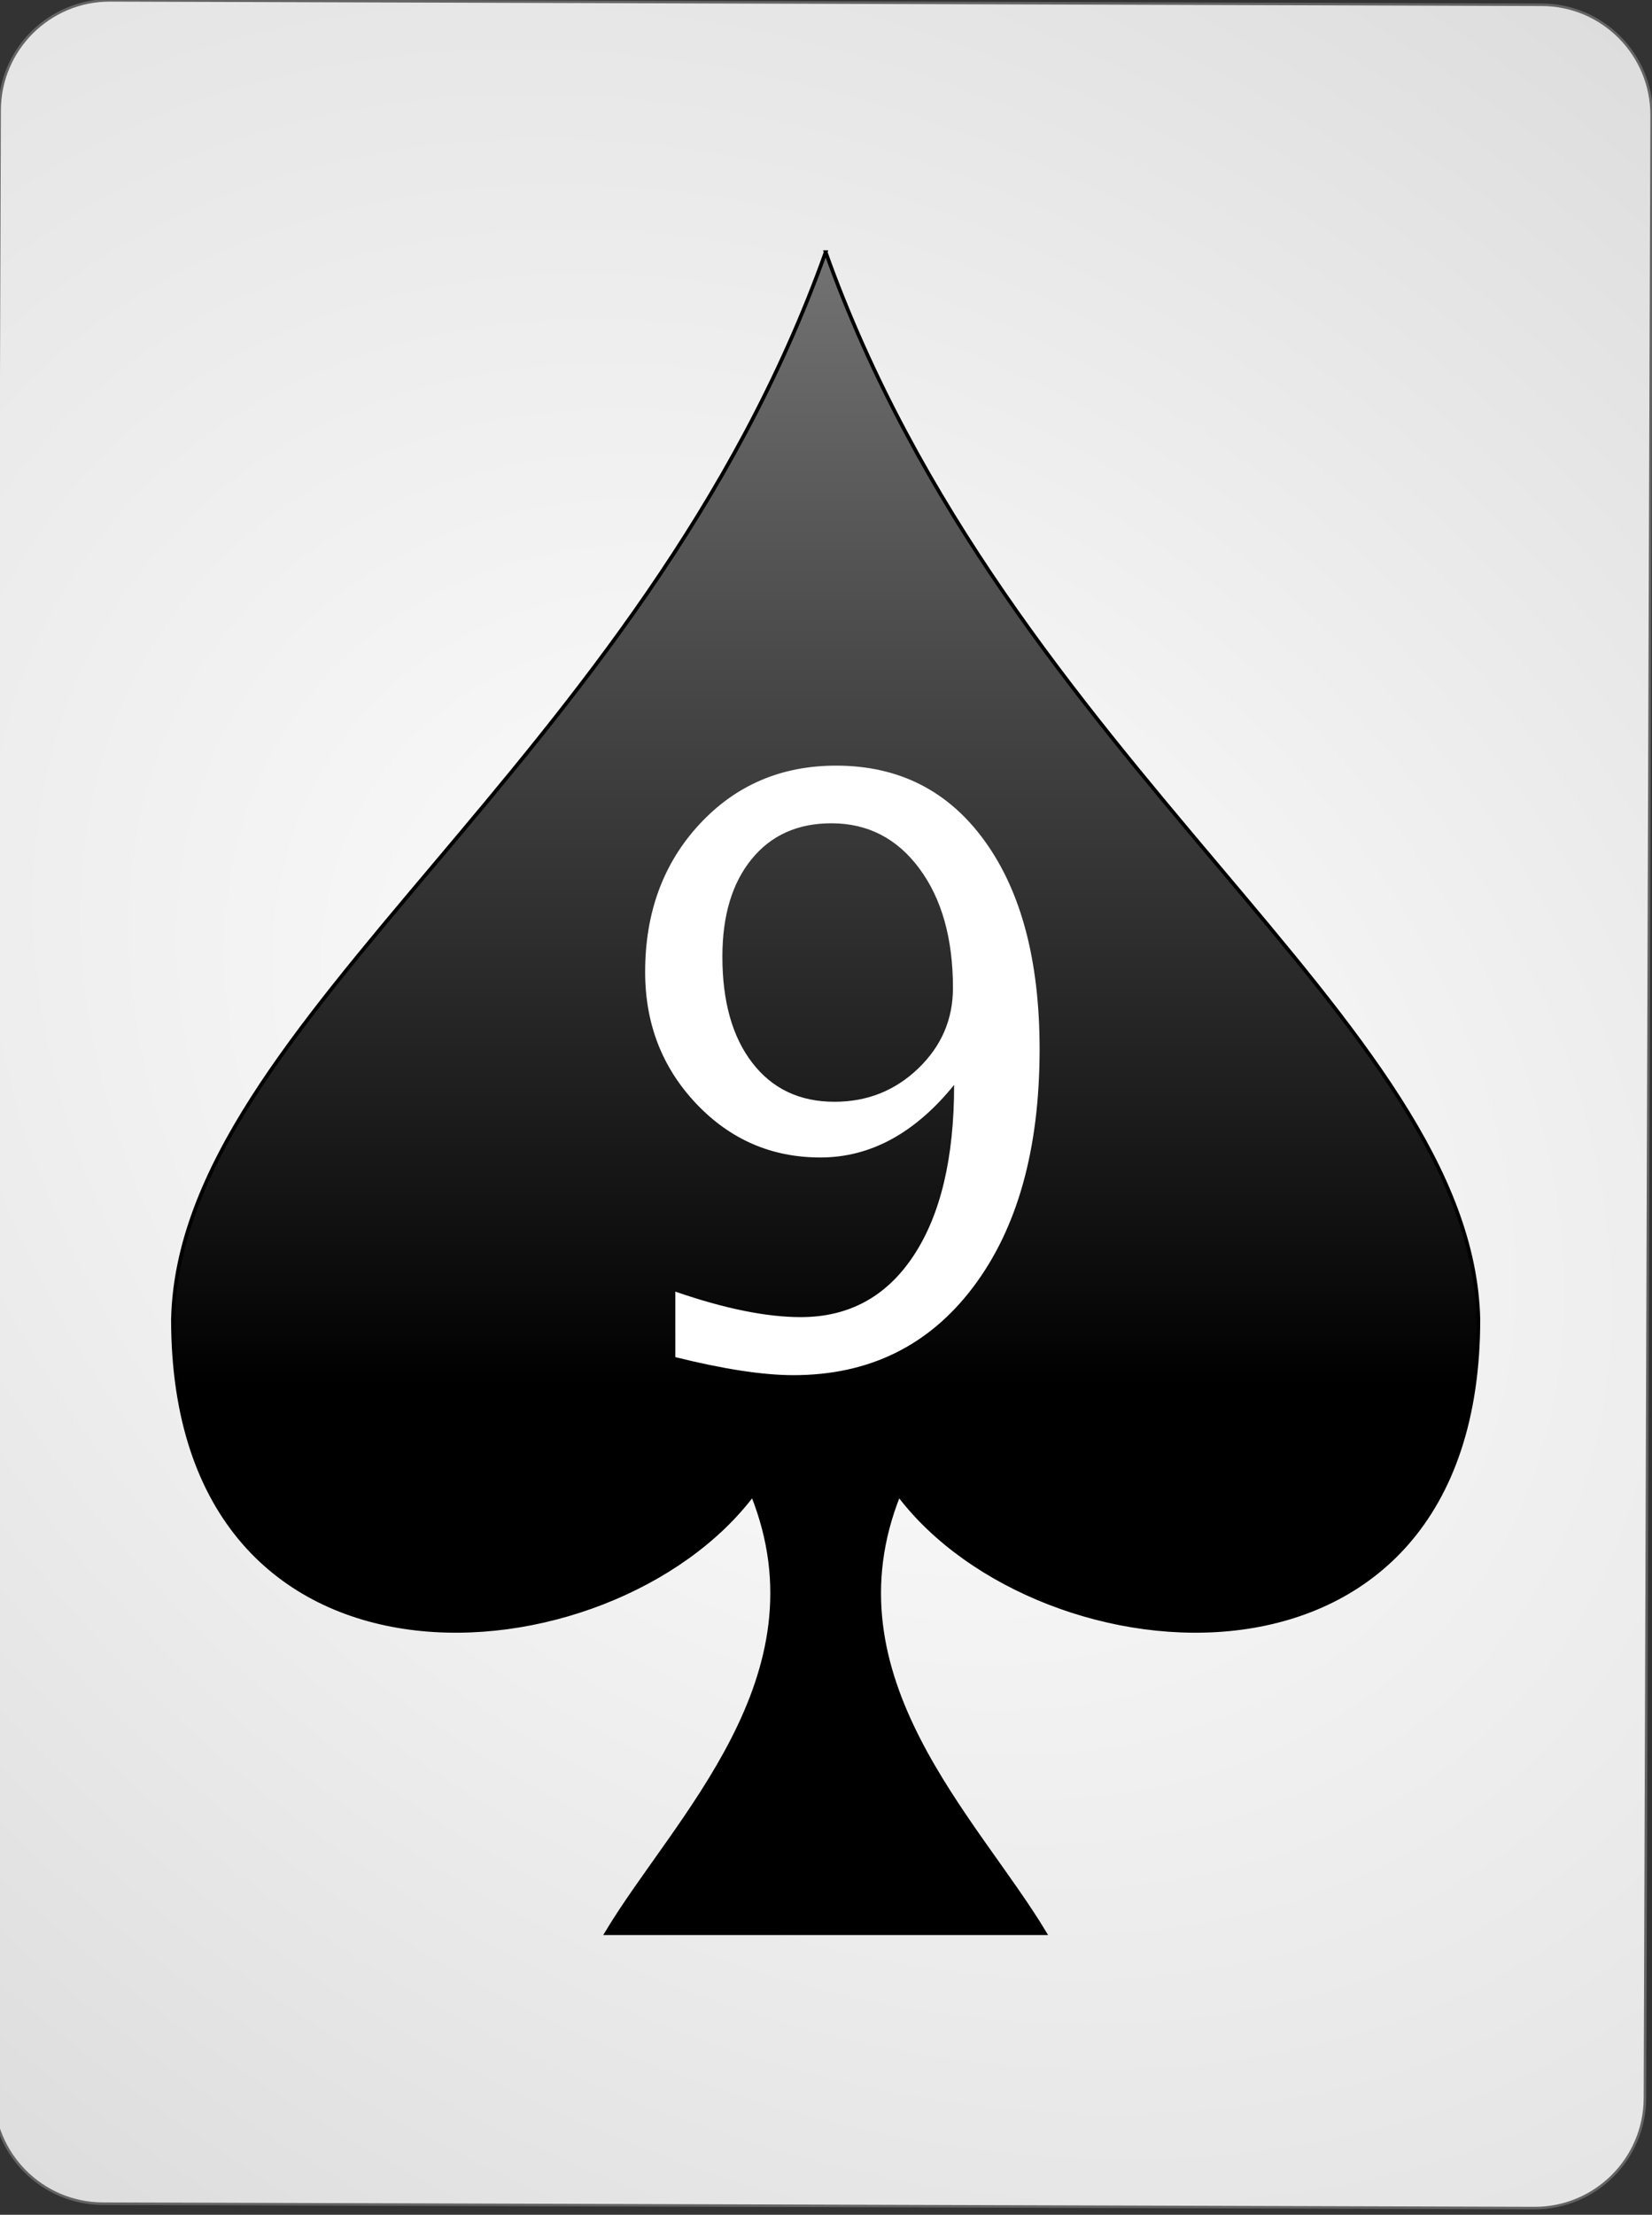 <?xml version="1.0" encoding="UTF-8" standalone="no"?><!DOCTYPE svg PUBLIC "-//W3C//DTD SVG 1.1//EN" "http://www.w3.org/Graphics/SVG/1.1/DTD/svg11.dtd"><svg width="100%" height="100%" viewBox="0 0 144 193" version="1.1" xmlns="http://www.w3.org/2000/svg" xmlns:xlink="http://www.w3.org/1999/xlink" xml:space="preserve" style="fill-rule:evenodd;clip-rule:evenodd;"><rect x="0" y="0" width="144" height="193" fill="#333333" stroke="none"/><path id="Card-background" d="M143.967,10.046c0.018,-5.299 -4.269,-9.614 -9.568,-9.63l-124.799,-0.386c-5.298,-0.017 -9.615,4.272 -9.632,9.57l-0.583,172.799c-0.018,5.298 4.269,9.613 9.567,9.63l124.8,0.386c5.298,0.016 9.614,-4.272 9.632,-9.57l0.583,-172.799Z" style="fill:url(#_Radial1);stroke:#646464;stroke-width:0.22px;"/><g id="Spades"><path id="path7857" d="M71.97,21.973c-15.922,44.584 -56.293,66.971 -56.896,92.989c0,35.03 38.232,31.592 50.527,15.286c6.369,15.923 -6.731,28.203 -12.738,38.214l38.215,0c-6.007,-10.011 -19.108,-22.291 -12.738,-38.214c12.295,16.306 50.527,19.744 50.527,-15.286c-0.603,-26.018 -40.974,-48.405 -56.897,-92.989Z" style="fill:url(#_Linear2);stroke:#000;stroke-width:0.32px;"/></g><g id="text4596"><path d="M58.866,118.261l0,-5.708c4.284,1.481 7.93,2.222 10.938,2.222c4.193,0 7.468,-1.783 9.827,-5.349c2.358,-3.566 3.537,-8.528 3.537,-14.886c-3.418,4.216 -7.303,6.324 -11.655,6.324c-4.261,0 -7.873,-1.567 -10.835,-4.7c-2.962,-3.133 -4.443,-6.956 -4.443,-11.467c0,-5.173 1.577,-9.462 4.733,-12.869c3.156,-3.407 7.127,-5.11 11.912,-5.11c5.492,0 9.821,2.205 12.988,6.614c3.168,4.409 4.751,10.442 4.751,18.098c0,8.705 -1.931,15.615 -5.793,20.73c-3.862,5.116 -9.086,7.673 -15.672,7.673c-2.643,0 -6.072,-0.524 -10.288,-1.572Zm4.102,-34.897c0,3.919 0.871,7.007 2.615,9.262c1.743,2.256 4.13,3.384 7.16,3.384c2.849,0 5.281,-0.968 7.298,-2.905c2.016,-1.937 3.025,-4.273 3.025,-7.007c0,-4.307 -0.975,-7.776 -2.923,-10.408c-1.948,-2.631 -4.506,-3.947 -7.673,-3.947c-2.94,0 -5.258,1.042 -6.956,3.127c-1.697,2.085 -2.546,4.916 -2.546,8.494Z" style="fill:url(#_Linear3);fill-rule:nonzero;"/></g><defs><radialGradient id="_Radial1" cx="0" cy="0" r="1" gradientUnits="userSpaceOnUse" gradientTransform="matrix(126.562,97.728,-71.661,95.294,71.676,96.222)"><stop offset="0%" style="stop-color:#fff;stop-opacity:1"/><stop offset="100%" style="stop-color:#dcdcdc;stop-opacity:1"/></radialGradient><linearGradient id="_Linear2" x1="0" y1="0" x2="1" y2="0" gradientUnits="userSpaceOnUse" gradientTransform="matrix(6.04491e-15,98.721,-98.721,6.04491e-15,71.971,22.133)"><stop offset="0%" style="stop-color:#737373;stop-opacity:1"/><stop offset="100%" style="stop-color:#000;stop-opacity:1"/></linearGradient><linearGradient id="_Linear3" x1="0" y1="0" x2="1" y2="0" gradientUnits="userSpaceOnUse" gradientTransform="matrix(0.098,31.922,-31.922,0.098,128.535,196.086)"><stop offset="0%" style="stop-color:#fff;stop-opacity:1"/><stop offset="100%" style="stop-color:#dcdcdc;stop-opacity:1"/></linearGradient></defs></svg>